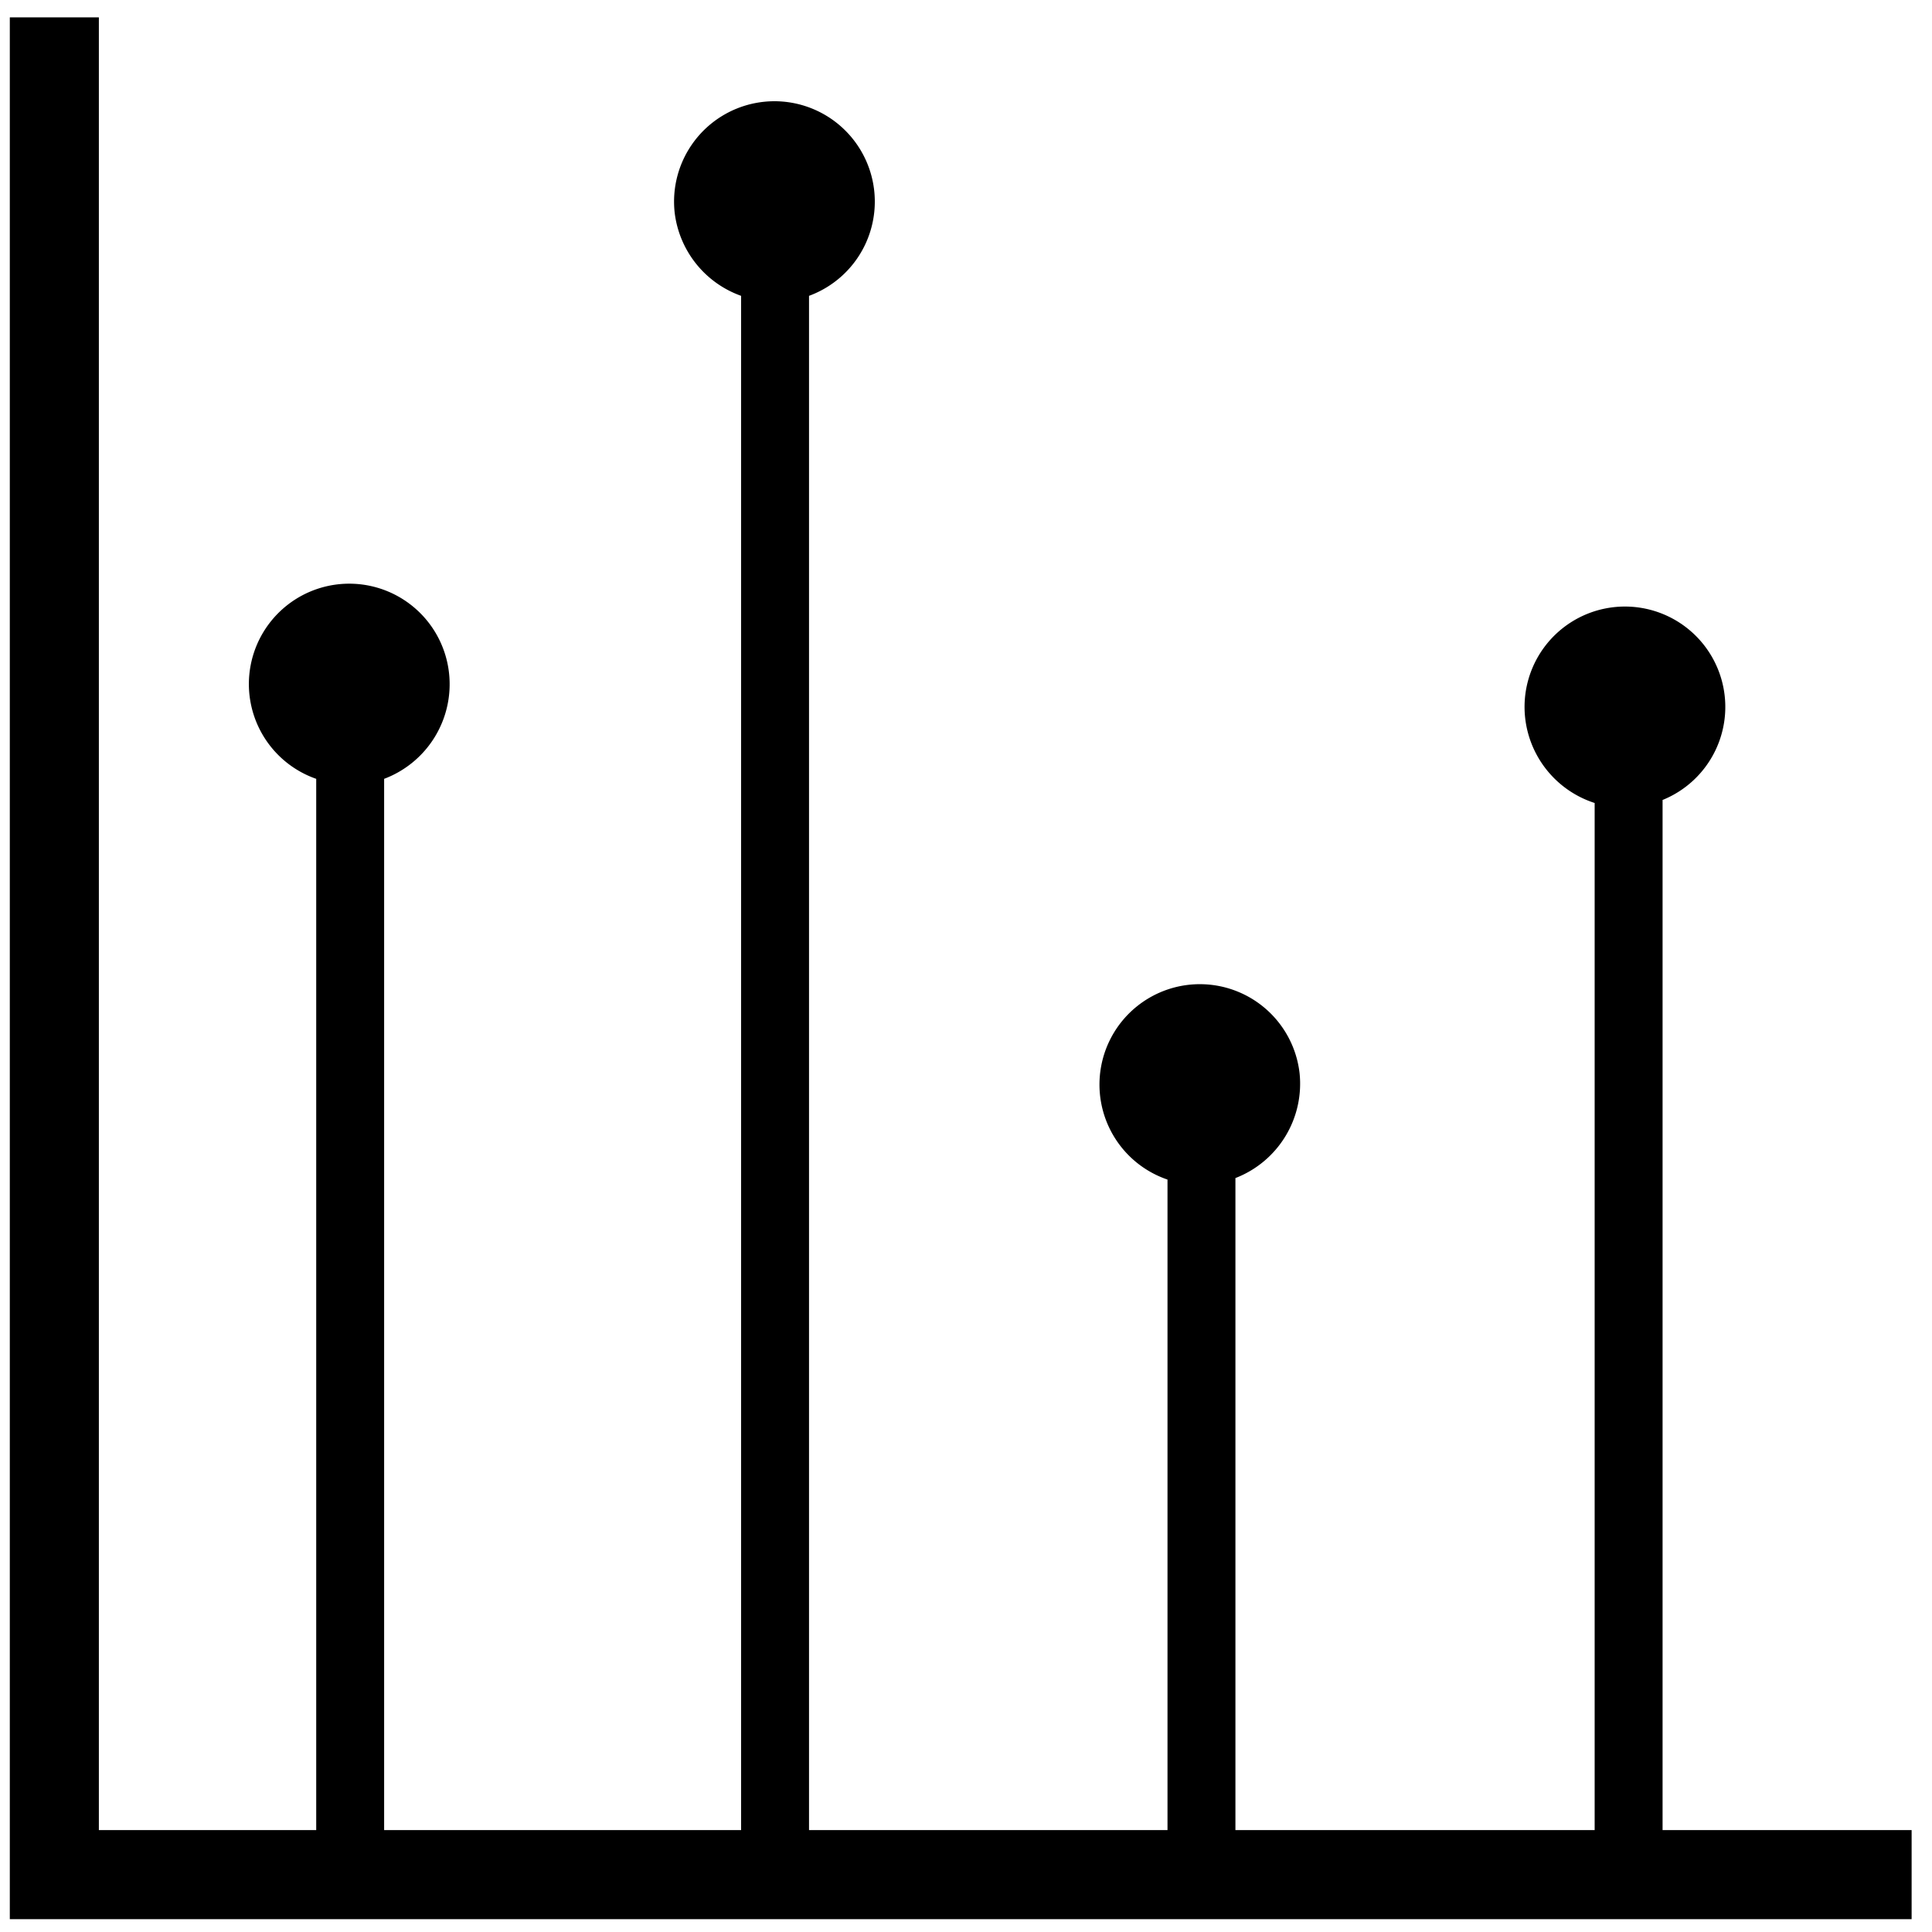 <svg height="256" viewBox="0 0 256 256" width="256" xmlns="http://www.w3.org/2000/svg"><path d="m220.3 242.5v-136.5a13.3 13.3 0 1 0 -18.2-10.8 13.4 13.4 0 0 0 9.2 11.2v136.1h-47.6v-86.4a13.4 13.4 0 0 0 8.5-13.9 13.3 13.3 0 1 0 -17.5 14.1v86.2h-47.5v-203.3a13.3 13.3 0 1 0 -17.8-11 13.4 13.4 0 0 0 8.8 11v203.3h-47.3v-139.3a13.4 13.4 0 0 0 8.6-14 13.3 13.3 0 1 0 -17.6 14v139.3h-28.8v-240.2h-11.8v252h252v-11.8z"/></svg>